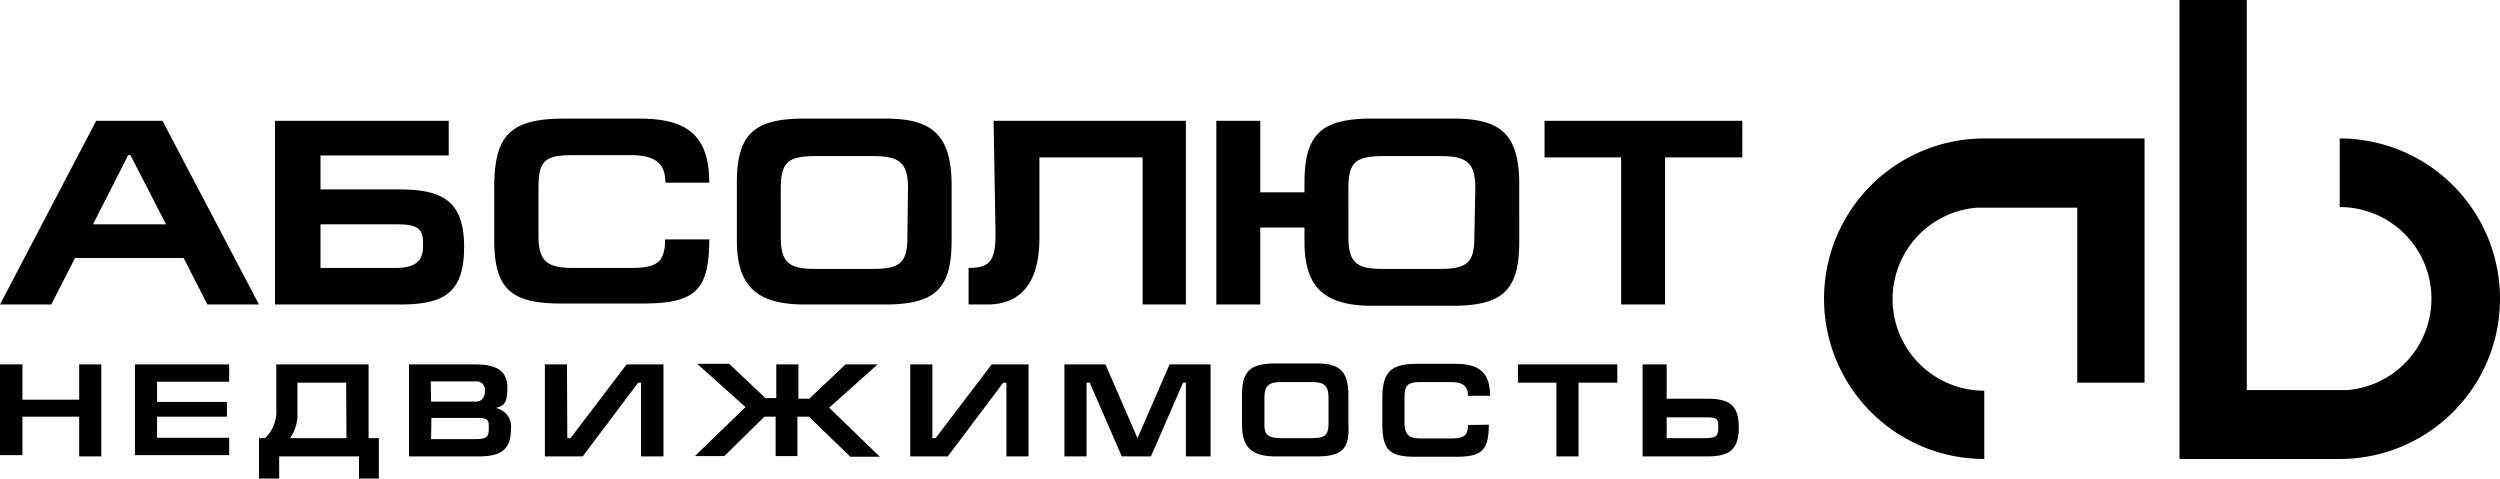 <?xml-stylesheet type="text/css" href="../css/main.min.css"?><svg xmlns="http://www.w3.org/2000/svg" width="78" height="14.93" viewBox="0 0 78 14.93"><title>an-logo-white</title><g data-name="Layer 2"><path class="cls-1" d="M68 14.32h5a5 5 0 0 0 0-10v2.14a2.86 2.86 0 0 1 .24 5.71H70.1V0H68zm-1.09-2.38V4.32h-5a5 5 0 0 0 0 10v-2.13a2.86 2.86 0 0 1-.24-5.71h3.14v5.46zM12.45 5.91H10V4.85h4V3.77H8.58V9.5h3.9c1.36 0 2-.35 2-1.79s-.67-1.8-2.03-1.8zm-.13 2.45H10V7h2.42c.71 0 .78.21.78.64s-.14.72-.88.72zM5.07 3.77H3L0 9.5h1.6l.74-1.45h3.39l.74 1.45h1.61zM2.9 7L4 4.84h.07L5.18 7zm16.76 1.36H17.9c-.78 0-1.1-.16-1.1-1V5.9c0-.9.19-1.06 1.1-1.06h1.76c.79 0 1.1.26 1.1.86h1.37c0-1.61-.85-2-2.2-2h-2.29c-1.68 0-2.22.47-2.22 2.15v1.62c0 1.53.5 2 2.09 2h2.55c1.69 0 2.06-.46 2.07-2h-1.38c0 .74-.28.89-1.09.89zm7.95-4.66H25.1c-1.56 0-2.11.47-2.11 2v1.8c0 1.39.58 2 2.11 2h2.52c1.6 0 2.07-.53 2.07-2V5.74C29.68 4.13 29 3.7 27.61 3.7zm.7 3.69c0 .78-.2 1-1.07 1h-1.81c-.83 0-1.07-.21-1.07-1V5.87c0-.82.24-1 1.1-1h1.77c.82 0 1.1.19 1.1 1zm2.75-.13c0 .83-.13 1.1-.84 1.1V9.5h.58c1 0 1.63-.61 1.63-2.08V4.91h3.22V9.5H37V3.77h-6zM45.33 3.7h-2.52c-1.56 0-2.11.46-2.11 2V6h-1.38V3.77h-1.37V9.5h1.37V7.1h1.38v.44c0 1.39.58 2 2.11 2h2.52c1.6 0 2.07-.53 2.07-2V5.73c0-1.61-.65-2.03-2.07-2.03zM46 7.39c0 .78-.2 1-1.07 1h-1.79c-.83 0-1.07-.21-1.07-1V5.87c0-.82.24-1 1.1-1h1.76c.82 0 1.1.19 1.1 1zm2.19-3.62v1.14h2.39V9.5h1.37V4.91h2.41V3.77h-6.17zM.7 12.47h1.77v-1.1h.69v2.87h-.69V13H.7v1.2H0v-2.83h.7zm3.51-1.1h2.94v.54H4.9v.63h2.18V13H4.9v.66h2.25v.54H4.21zm4.41 1.37v-1.37h2.88v2.3h.32v1.26h-.62v-.69H8.71v.69h-.63v-1.26h.19a1.16 1.16 0 0 0 .35-.93zm2.18-.8H9.28v.94a1.27 1.27 0 0 1-.23.79h1.76zm1.96-.57h2.07c.64 0 1 .19 1 .72s-.12.56-.36.64a.59.59 0 0 1 .47.67c0 .62-.31.84-1 .84h-2.18zm.69 1.16h1.4c.19 0 .28-.14.28-.34a.26.26 0 0 0-.29-.29h-1.4zm0 1.17h1.38c.37 0 .42-.08.42-.34s0-.32-.39-.32h-1.4zm4.25-.03h.1l1.75-2.3h1.15v2.87H20v-2.3h-.09l-1.73 2.3H17v-2.87h.69zm6.5-.67h-.35l-1.25 1.23h-.92l1.58-1.53-1.51-1.35h1l1.13 1.07h.34v-1.05h.69v1.07h.34l1.13-1.07h1l-1.51 1.35 1.58 1.53h-.92L25.24 13h-.36v1.23h-.68zm4.89.67h.1l1.75-2.3h1.15v2.87h-.69v-2.3h-.1l-1.73 2.3H28.4v-2.87h.69zm5.4-2.3l1 2.3 1-2.3h1.28v2.87H37v-2.3h-.09l-1 2.3H35l-1-2.3h-.1v2.3h-.69v-2.87zm6.59 2.87h-1.27c-.77 0-1.06-.29-1.06-1v-.9c0-.79.28-1 1.06-1h1.26c.71 0 1 .22 1 1v.9c.04.76-.19 1-.99 1zM40 13.67h.91c.44 0 .54-.09.54-.48v-.76c0-.42-.14-.51-.55-.51H40c-.43 0-.55.11-.55.52v.77c-.01.36.11.46.55.46zm6.45-.42c0 .77-.19 1-1 1h-1.32c-.79 0-1-.24-1-1v-.82c0-.84.27-1.08 1.11-1.08h1.14c.68 0 1.11.19 1.11 1h-.69c0-.3-.15-.43-.55-.43h-.88c-.46 0-.55.08-.55.53v.71c0 .44.16.52.55.52h.88c.41 0 .55-.07.55-.42zm4.01-1.88v.57h-1.21v2.3h-.69v-2.3h-1.2v-.57zm1.54 0v1.07h1.25c.68 0 1 .17 1 .9s-.34.9-1 .9h-2v-2.87zm0 2.3h1.19c.37 0 .42-.08.42-.33s0-.32-.39-.32H52z" data-name="Layer 1"/></g></svg>
